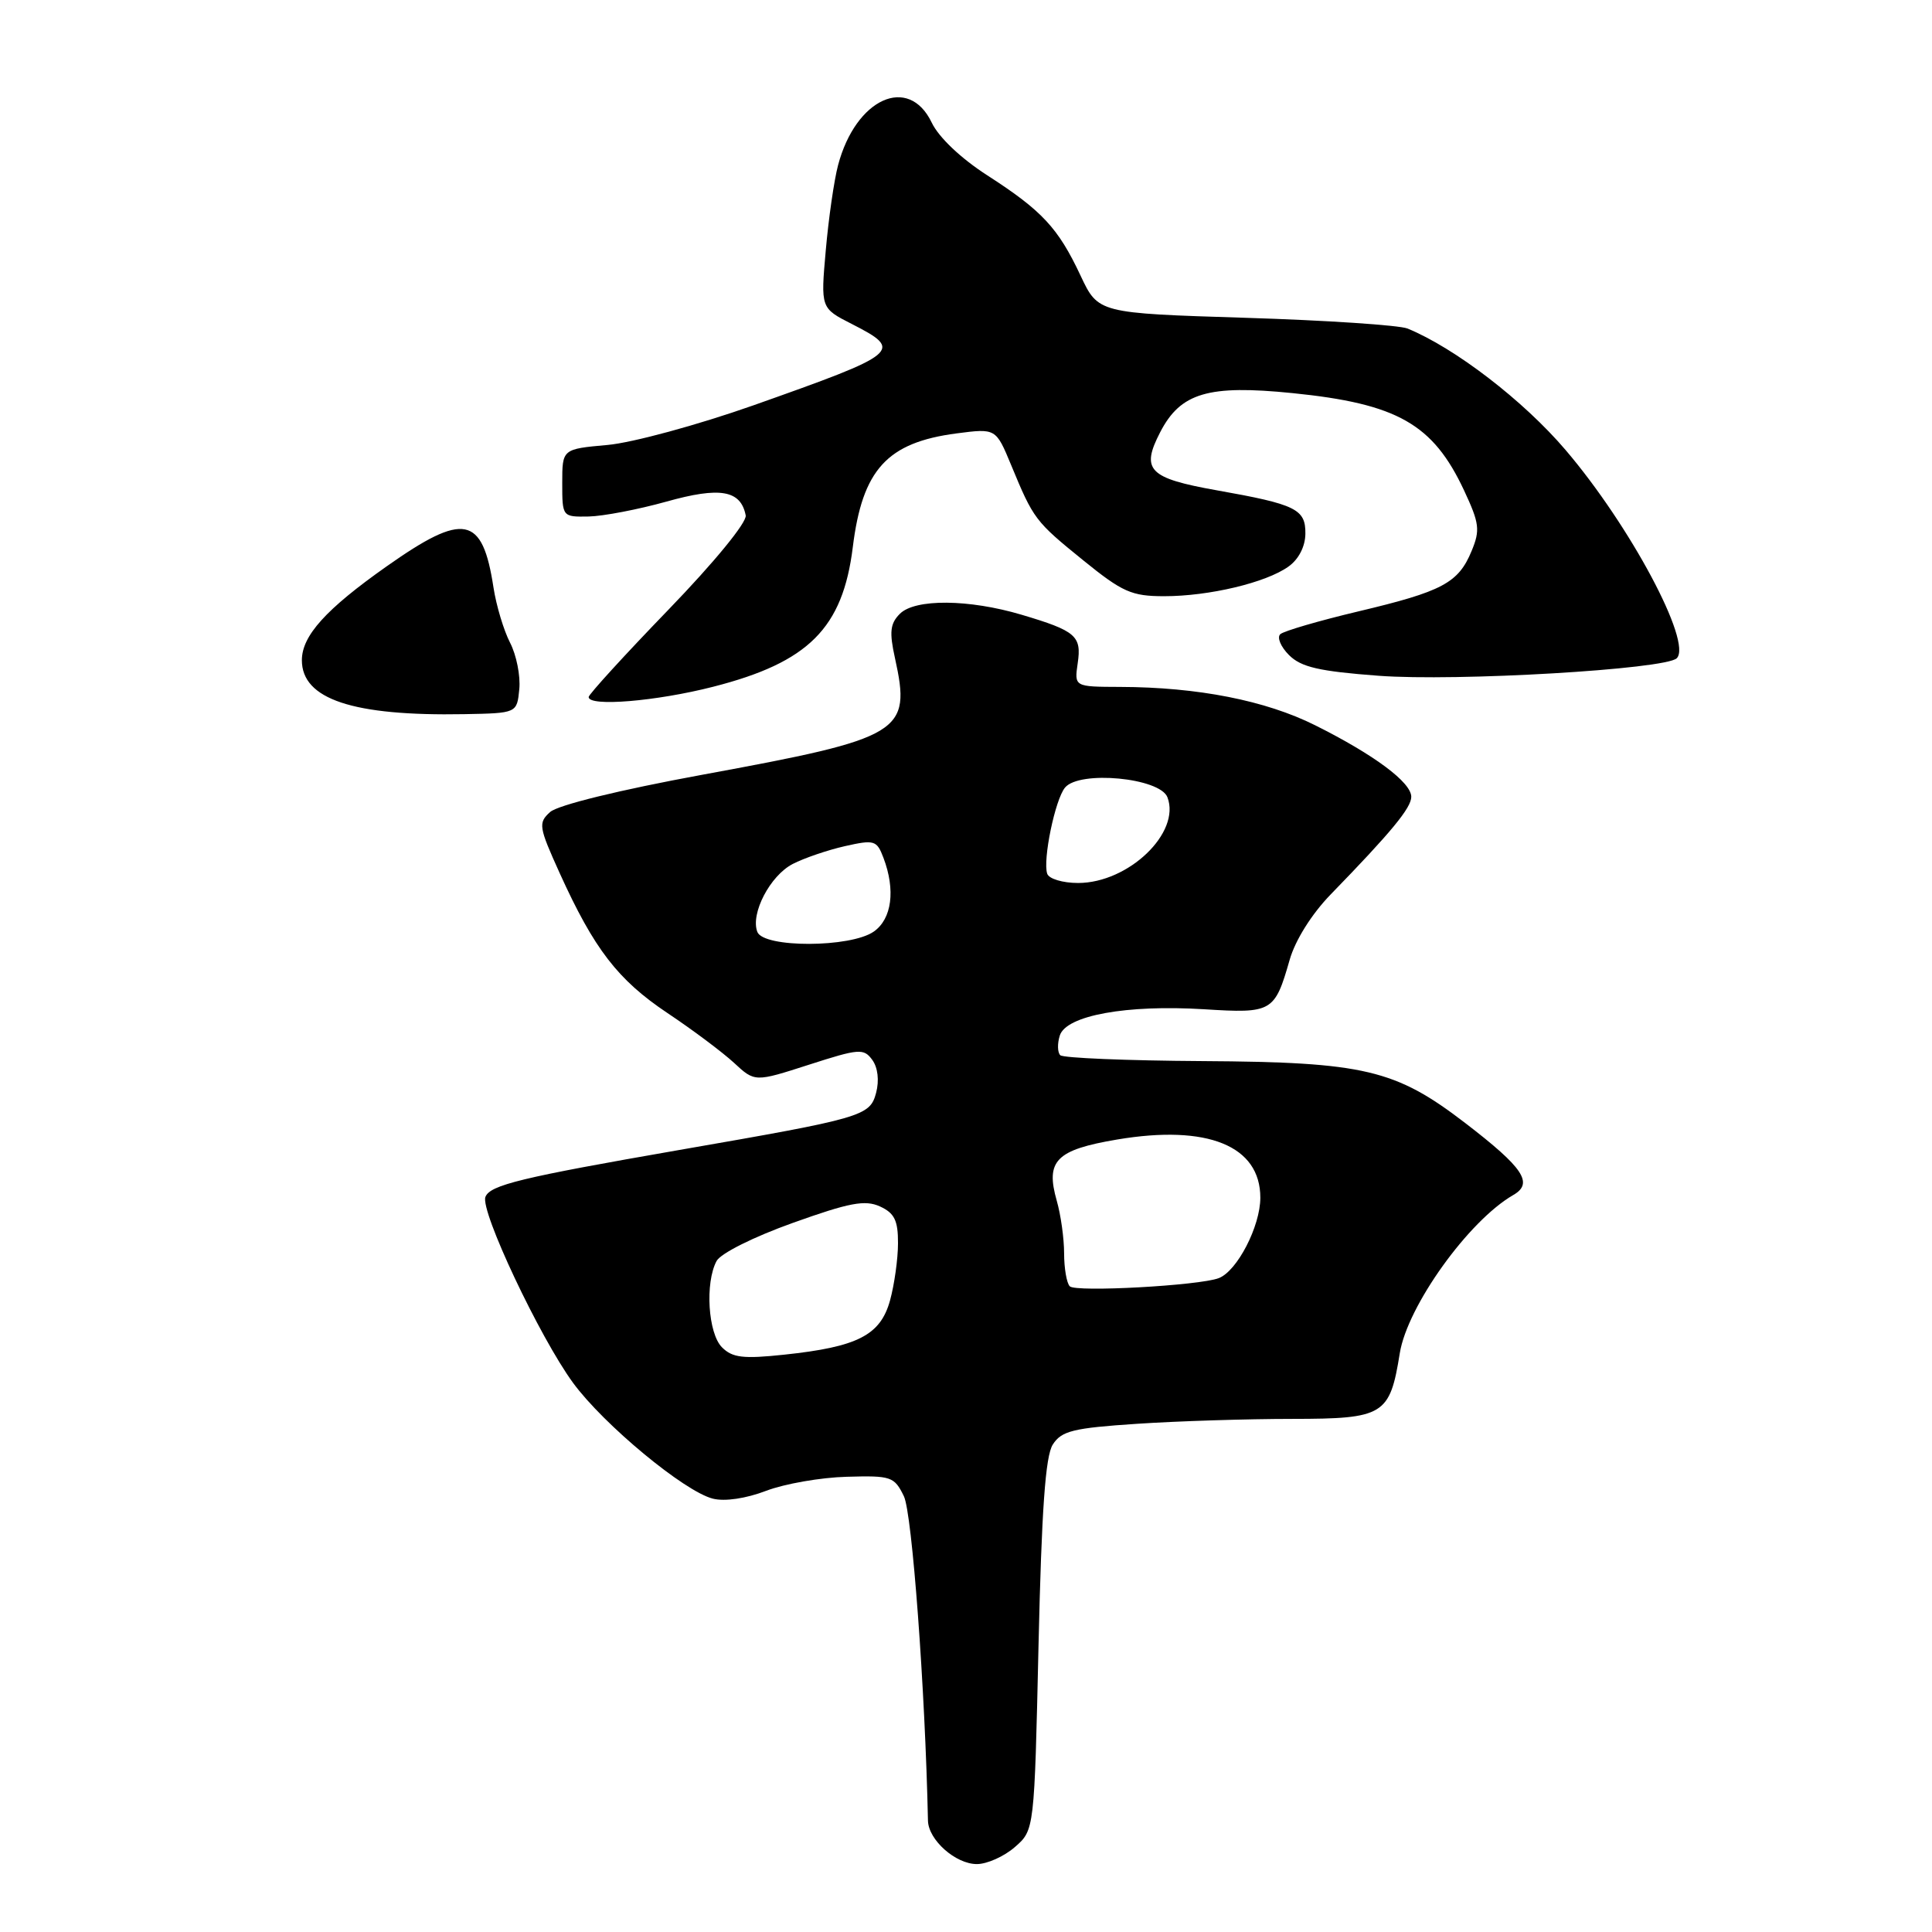 <?xml version="1.0" encoding="UTF-8" standalone="no"?>
<!DOCTYPE svg PUBLIC "-//W3C//DTD SVG 1.1//EN" "http://www.w3.org/Graphics/SVG/1.1/DTD/svg11.dtd" >
<svg xmlns="http://www.w3.org/2000/svg" xmlns:xlink="http://www.w3.org/1999/xlink" version="1.1" viewBox="0 0 256 256">
 <g >
 <path fill="currentColor"
d=" M 134.47 244.75 C 137.06 242.50 137.06 242.50 137.61 218.00 C 138.02 200.05 138.52 192.94 139.50 191.41 C 140.66 189.60 142.19 189.22 150.67 188.66 C 156.08 188.30 165.33 188.01 171.23 188.01 C 183.39 188.00 184.16 187.53 185.48 179.30 C 186.49 173.06 194.59 161.76 200.51 158.35 C 203.24 156.78 201.89 154.75 194.14 148.80 C 184.90 141.71 180.77 140.73 159.33 140.60 C 149.33 140.54 140.85 140.19 140.49 139.82 C 140.12 139.45 140.09 138.28 140.43 137.21 C 141.28 134.55 149.27 133.10 159.53 133.73 C 168.58 134.30 168.90 134.11 170.89 127.17 C 171.63 124.58 173.80 121.12 176.31 118.53 C 184.38 110.23 187.00 107.04 187.00 105.58 C 187.00 103.67 182.10 100.02 174.28 96.11 C 167.71 92.82 158.71 91.05 148.42 91.02 C 142.35 91.00 142.35 91.00 142.80 87.89 C 143.34 84.26 142.57 83.60 135.38 81.46 C 128.39 79.38 121.25 79.32 119.24 81.33 C 117.95 82.62 117.82 83.74 118.59 87.21 C 120.76 97.10 119.65 97.77 93.05 102.66 C 82.06 104.68 73.91 106.68 72.89 107.60 C 71.30 109.04 71.38 109.55 74.16 115.69 C 78.73 125.77 81.87 129.84 88.45 134.24 C 91.78 136.46 95.74 139.43 97.26 140.83 C 100.02 143.39 100.02 143.39 107.19 141.08 C 113.83 138.94 114.45 138.89 115.58 140.44 C 116.32 141.45 116.52 143.17 116.09 144.80 C 115.27 147.89 114.38 148.15 90.00 152.38 C 69.07 156.02 64.93 157.02 64.32 158.60 C 63.61 160.45 71.51 177.19 75.93 183.23 C 79.99 188.77 90.68 197.63 94.46 198.58 C 96.04 198.98 98.85 198.56 101.52 197.54 C 103.96 196.61 108.76 195.77 112.19 195.68 C 118.08 195.51 118.50 195.65 119.77 198.26 C 120.86 200.50 122.59 223.80 122.96 241.25 C 123.02 243.80 126.62 247.00 129.44 247.00 C 130.79 247.00 133.05 245.99 134.47 244.75 Z  M 68.81 91.31 C 68.98 89.56 68.43 86.80 67.59 85.17 C 66.75 83.54 65.76 80.25 65.39 77.85 C 63.93 68.30 61.49 67.81 51.24 75.04 C 43.19 80.71 40.00 84.24 40.00 87.48 C 40.00 92.65 46.75 94.90 61.50 94.63 C 68.50 94.50 68.50 94.50 68.81 91.31 Z  M 94.49 91.00 C 107.14 87.77 111.67 83.24 113.00 72.50 C 114.27 62.22 117.54 58.64 126.73 57.43 C 131.96 56.75 131.96 56.75 133.98 61.62 C 136.95 68.80 137.16 69.08 143.54 74.25 C 148.73 78.46 149.95 79.00 154.26 79.00 C 160.21 79.00 167.74 77.21 170.72 75.08 C 172.08 74.12 172.95 72.42 172.97 70.73 C 173.01 67.46 171.73 66.83 161.24 64.97 C 152.19 63.36 151.14 62.28 153.73 57.27 C 156.43 52.04 160.11 50.96 171.27 52.09 C 185.14 53.49 189.87 56.17 193.99 64.97 C 196.03 69.34 196.15 70.23 194.99 73.02 C 193.24 77.25 191.12 78.37 180.00 81.01 C 174.78 82.25 170.12 83.61 169.65 84.03 C 169.18 84.45 169.70 85.70 170.80 86.80 C 172.40 88.40 174.78 88.95 182.65 89.54 C 193.00 90.32 220.71 88.69 222.18 87.22 C 224.27 85.13 215.99 69.64 207.45 59.63 C 201.86 53.07 192.77 46.10 186.50 43.53 C 185.40 43.09 175.73 42.44 165.01 42.11 C 145.52 41.50 145.52 41.50 143.17 36.50 C 140.21 30.20 138.08 27.91 130.83 23.24 C 127.33 20.99 124.39 18.20 123.46 16.25 C 120.40 9.86 113.39 13.04 111.05 21.88 C 110.52 23.87 109.79 28.95 109.42 33.16 C 108.74 40.83 108.74 40.83 112.87 42.93 C 119.76 46.45 119.31 46.82 99.80 53.72 C 92.45 56.31 83.82 58.66 80.50 58.96 C 74.50 59.50 74.50 59.50 74.50 64.00 C 74.50 68.49 74.51 68.50 78.00 68.44 C 79.92 68.40 84.56 67.51 88.29 66.47 C 95.41 64.47 98.15 64.94 98.81 68.29 C 98.99 69.20 94.65 74.50 88.56 80.80 C 82.75 86.81 78.00 92.02 78.00 92.36 C 78.00 93.67 86.95 92.93 94.49 91.00 Z  M 95.67 178.53 C 93.82 176.68 93.40 169.98 94.95 167.09 C 95.49 166.08 99.87 163.89 105.05 162.04 C 112.56 159.35 114.62 158.96 116.60 159.86 C 118.52 160.74 119.00 161.71 118.99 164.73 C 118.99 166.80 118.51 170.22 117.93 172.33 C 116.65 176.93 113.64 178.47 103.92 179.50 C 98.48 180.08 97.05 179.91 95.67 178.53 Z  M 141.75 170.44 C 141.34 170.02 141.00 168.05 141.00 166.08 C 141.00 164.10 140.56 160.97 140.03 159.12 C 138.51 153.80 139.92 152.36 148.04 150.99 C 160.00 148.98 167.00 151.82 167.00 158.70 C 167.00 162.49 163.93 168.43 161.49 169.36 C 158.91 170.35 142.53 171.25 141.75 170.44 Z  M 100.35 123.48 C 99.42 121.06 102.04 116.03 105.04 114.48 C 106.55 113.70 109.66 112.64 111.95 112.12 C 115.86 111.24 116.18 111.34 117.06 113.66 C 118.68 117.93 118.18 121.76 115.78 123.44 C 112.71 125.59 101.17 125.62 100.35 123.48 Z  M 138.76 115.77 C 138.15 113.95 139.81 105.93 141.12 104.36 C 143.03 102.05 153.70 103.06 154.69 105.64 C 156.49 110.33 149.54 117.00 142.85 117.00 C 140.82 117.00 138.98 116.45 138.76 115.77 Z "/>
</g>
</svg>